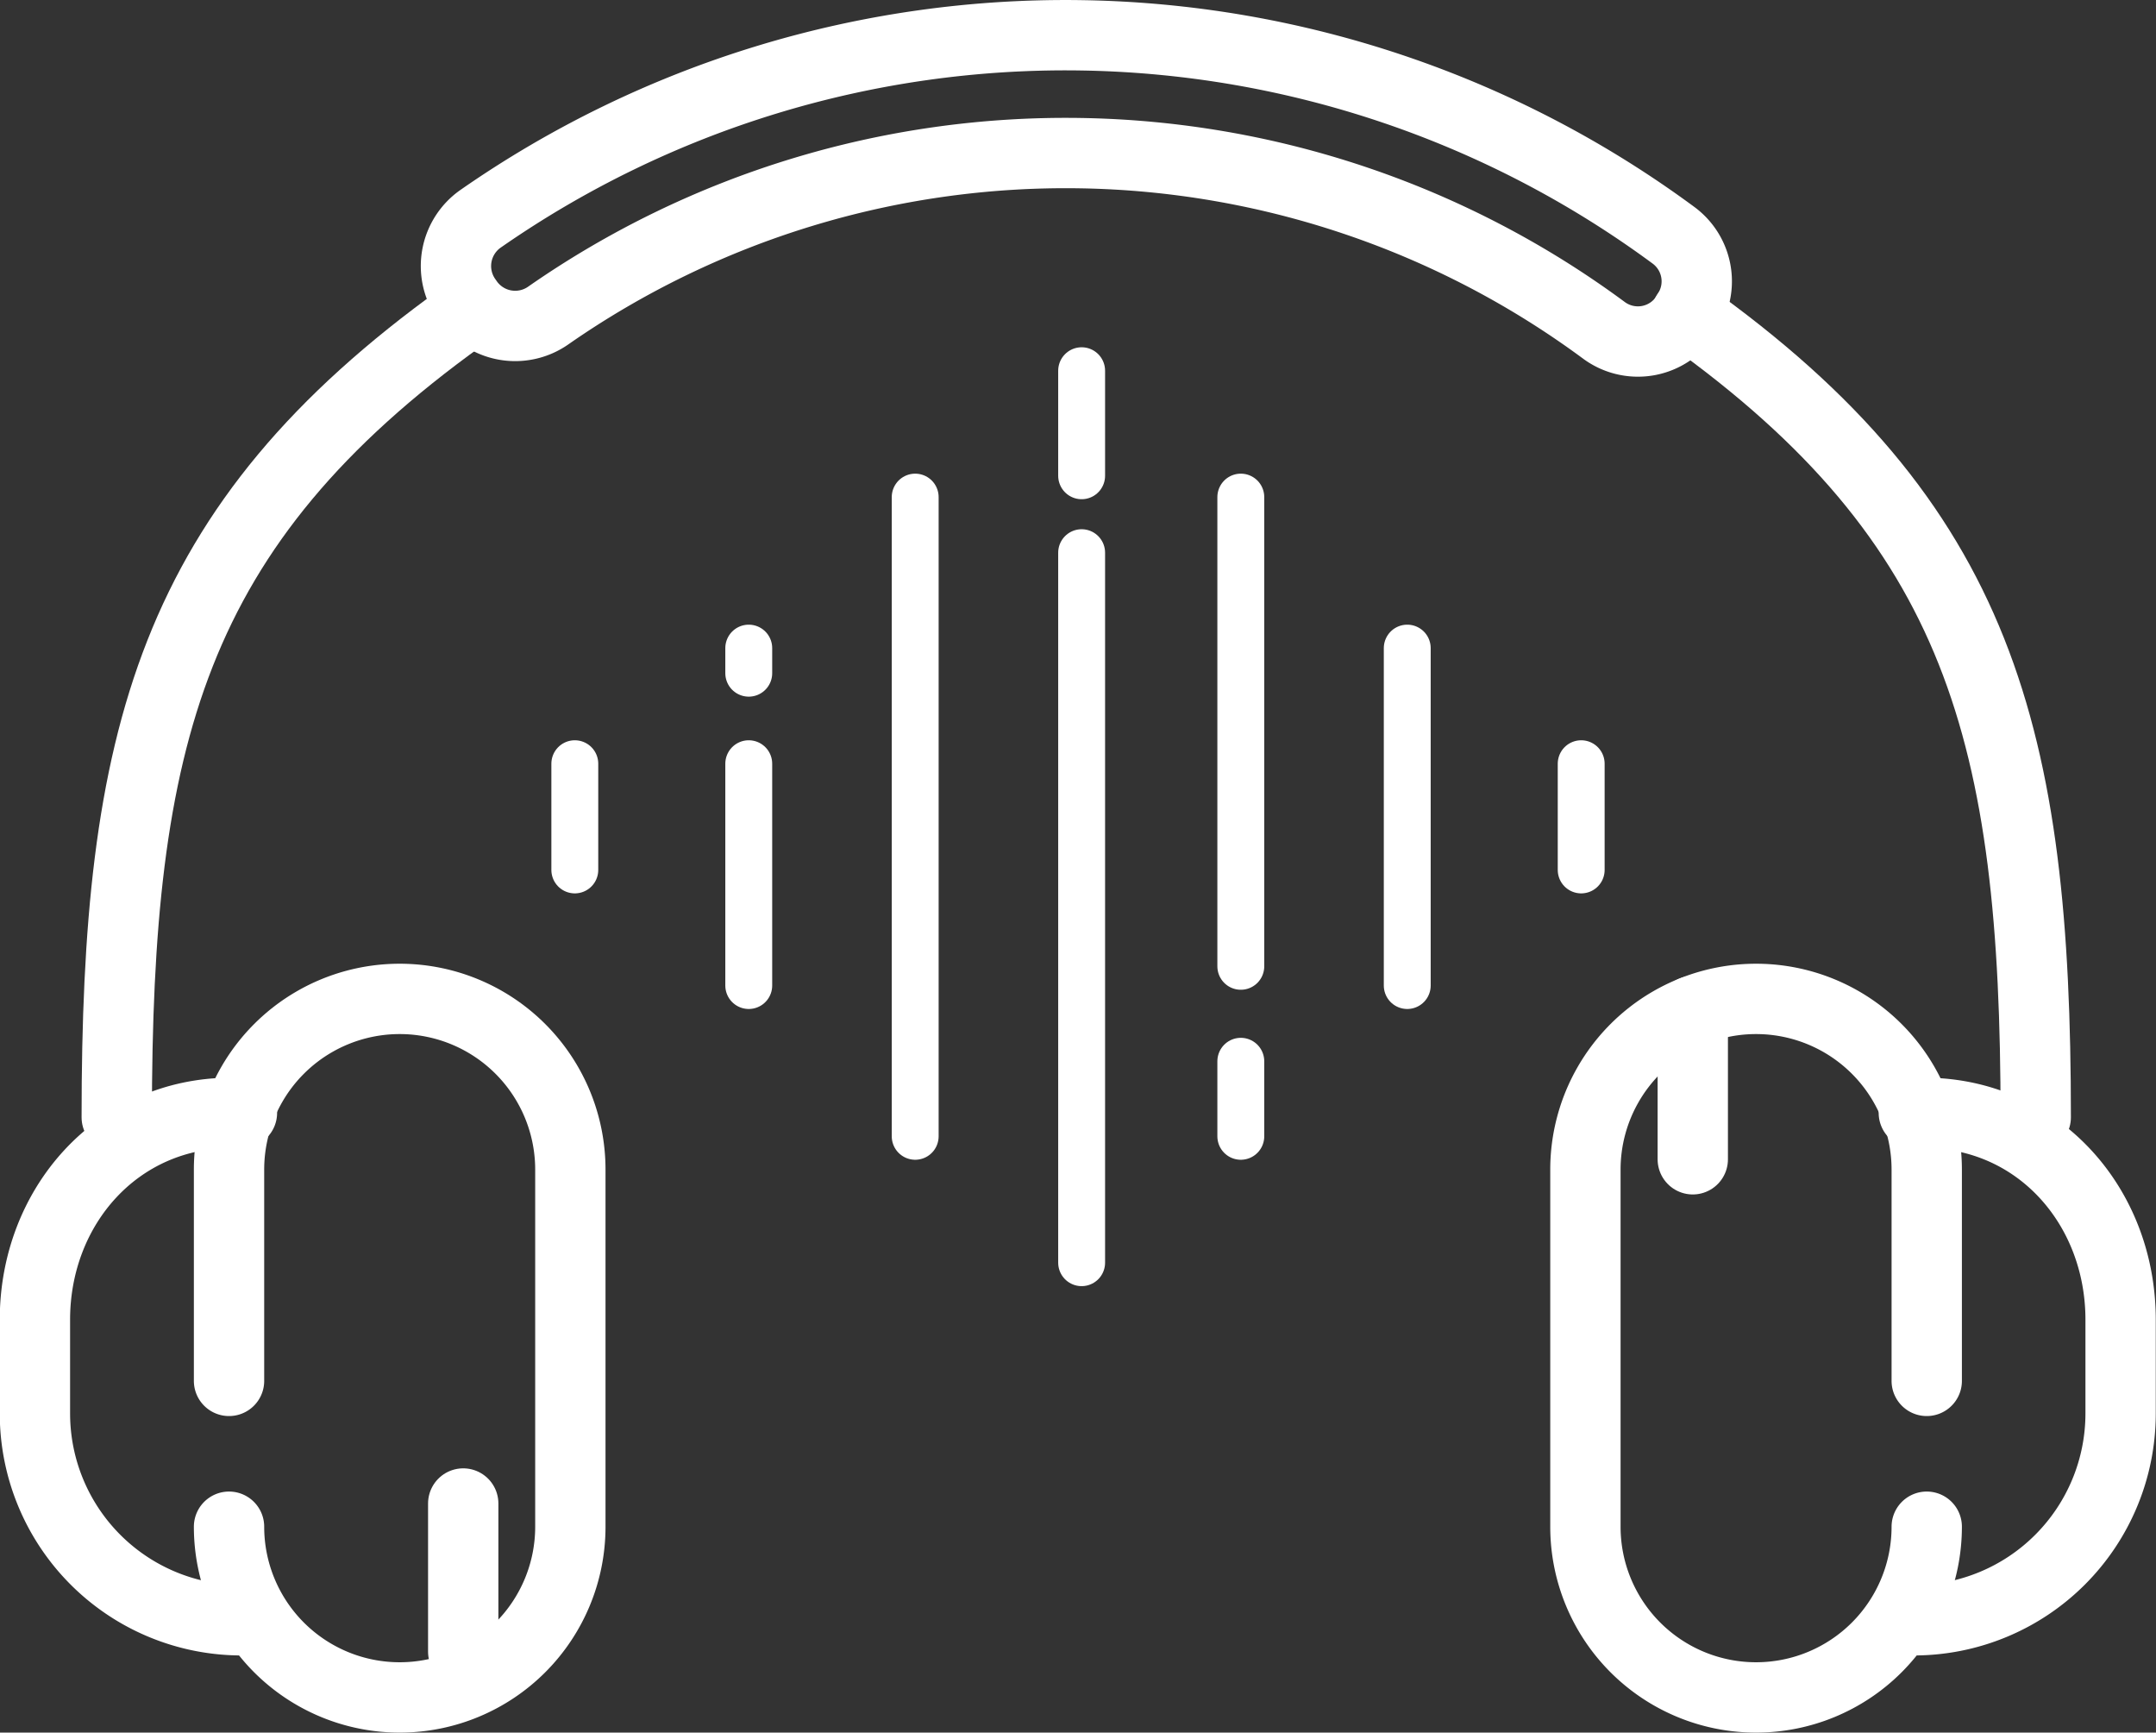 <svg id="Layer_1" data-name="Layer 1" xmlns="http://www.w3.org/2000/svg" viewBox="0 0 91.97 73.89"><rect x="0" y="0" width="91.97" height="73.89" fill="#333333" stroke="none"/><defs><style>.cls-1,.cls-2{fill:none;stroke:#fff;stroke-linecap:round;stroke-linejoin:round;}.cls-1{stroke-width:3px;}.cls-2{stroke-width:2px;}</style></defs><path class="cls-1" d="M136.32,127.78a7.28,7.28,0,0,1-7.28,7.28h0a7.28,7.28,0,0,1-7.28-7.28V112.56a7.28,7.28,0,0,1,7.28-7.29h0a7.28,7.28,0,0,1,7.28,7.29v9" transform="translate(-54.13 -62.67)"/><path class="cls-1" d="M135.77,110.13h.44c4.88,0,8.38,4,8.38,8.82v4a8.82,8.82,0,0,1-8.82,8.82h0" transform="translate(-54.13 -62.67)"/><line class="cls-1" x1="72.21" y1="43.12" x2="72.21" y2="49.44"/><path class="cls-1" d="M63.9,127.78a7.28,7.28,0,0,0,7.28,7.28h0a7.28,7.28,0,0,0,7.28-7.28V112.56a7.28,7.28,0,0,0-7.28-7.29h0a7.28,7.28,0,0,0-7.28,7.29v9" transform="translate(-54.13 -62.67)"/><path class="cls-1" d="M64.45,110.13H64c-4.88,0-8.38,4-8.38,8.82v4a8.82,8.82,0,0,0,8.82,8.82h0" transform="translate(-54.13 -62.67)"/><line class="cls-1" x1="19.76" y1="64.12" x2="19.76" y2="70.44"/><path class="cls-1" d="M126.17,75.91l-.06.11a2.44,2.44,0,0,1-3.57.73,38.63,38.63,0,0,0-45-.64,2.46,2.46,0,0,1-3.47-.62l-.07-.1A2.46,2.46,0,0,1,74.63,72a43.68,43.68,0,0,1,50.91.72A2.44,2.44,0,0,1,126.17,75.91Z" transform="translate(-54.13 -62.67)"/><path class="cls-1" d="M126.07,76.06c12.54,8.92,14.9,18,14.9,34.26" transform="translate(-54.13 -62.67)"/><path class="cls-1" d="M59.11,110.32c0-16.17,2.29-25.21,14.74-34.15" transform="translate(-54.13 -62.67)"/><line class="cls-2" x1="46.14" y1="15.81" x2="46.14" y2="20.29"/><line class="cls-2" x1="46.14" y1="23.57" x2="46.14" y2="53.85"/><line class="cls-2" x1="39.04" y1="21.2" x2="39.04" y2="48.46"/><line class="cls-2" x1="31.94" y1="27.64" x2="31.94" y2="28.71"/><line class="cls-2" x1="31.94" y1="32.57" x2="31.94" y2="42.03"/><line class="cls-2" x1="24.52" y1="32.57" x2="24.52" y2="37.1"/><line class="cls-2" x1="52.93" y1="45.26" x2="52.93" y2="48.46"/><line class="cls-2" x1="52.93" y1="21.2" x2="52.93" y2="41.21"/><line class="cls-2" x1="60.03" y1="27.64" x2="60.03" y2="42.03"/><line class="cls-2" x1="67.45" y1="32.57" x2="67.45" y2="37.1"/></svg>